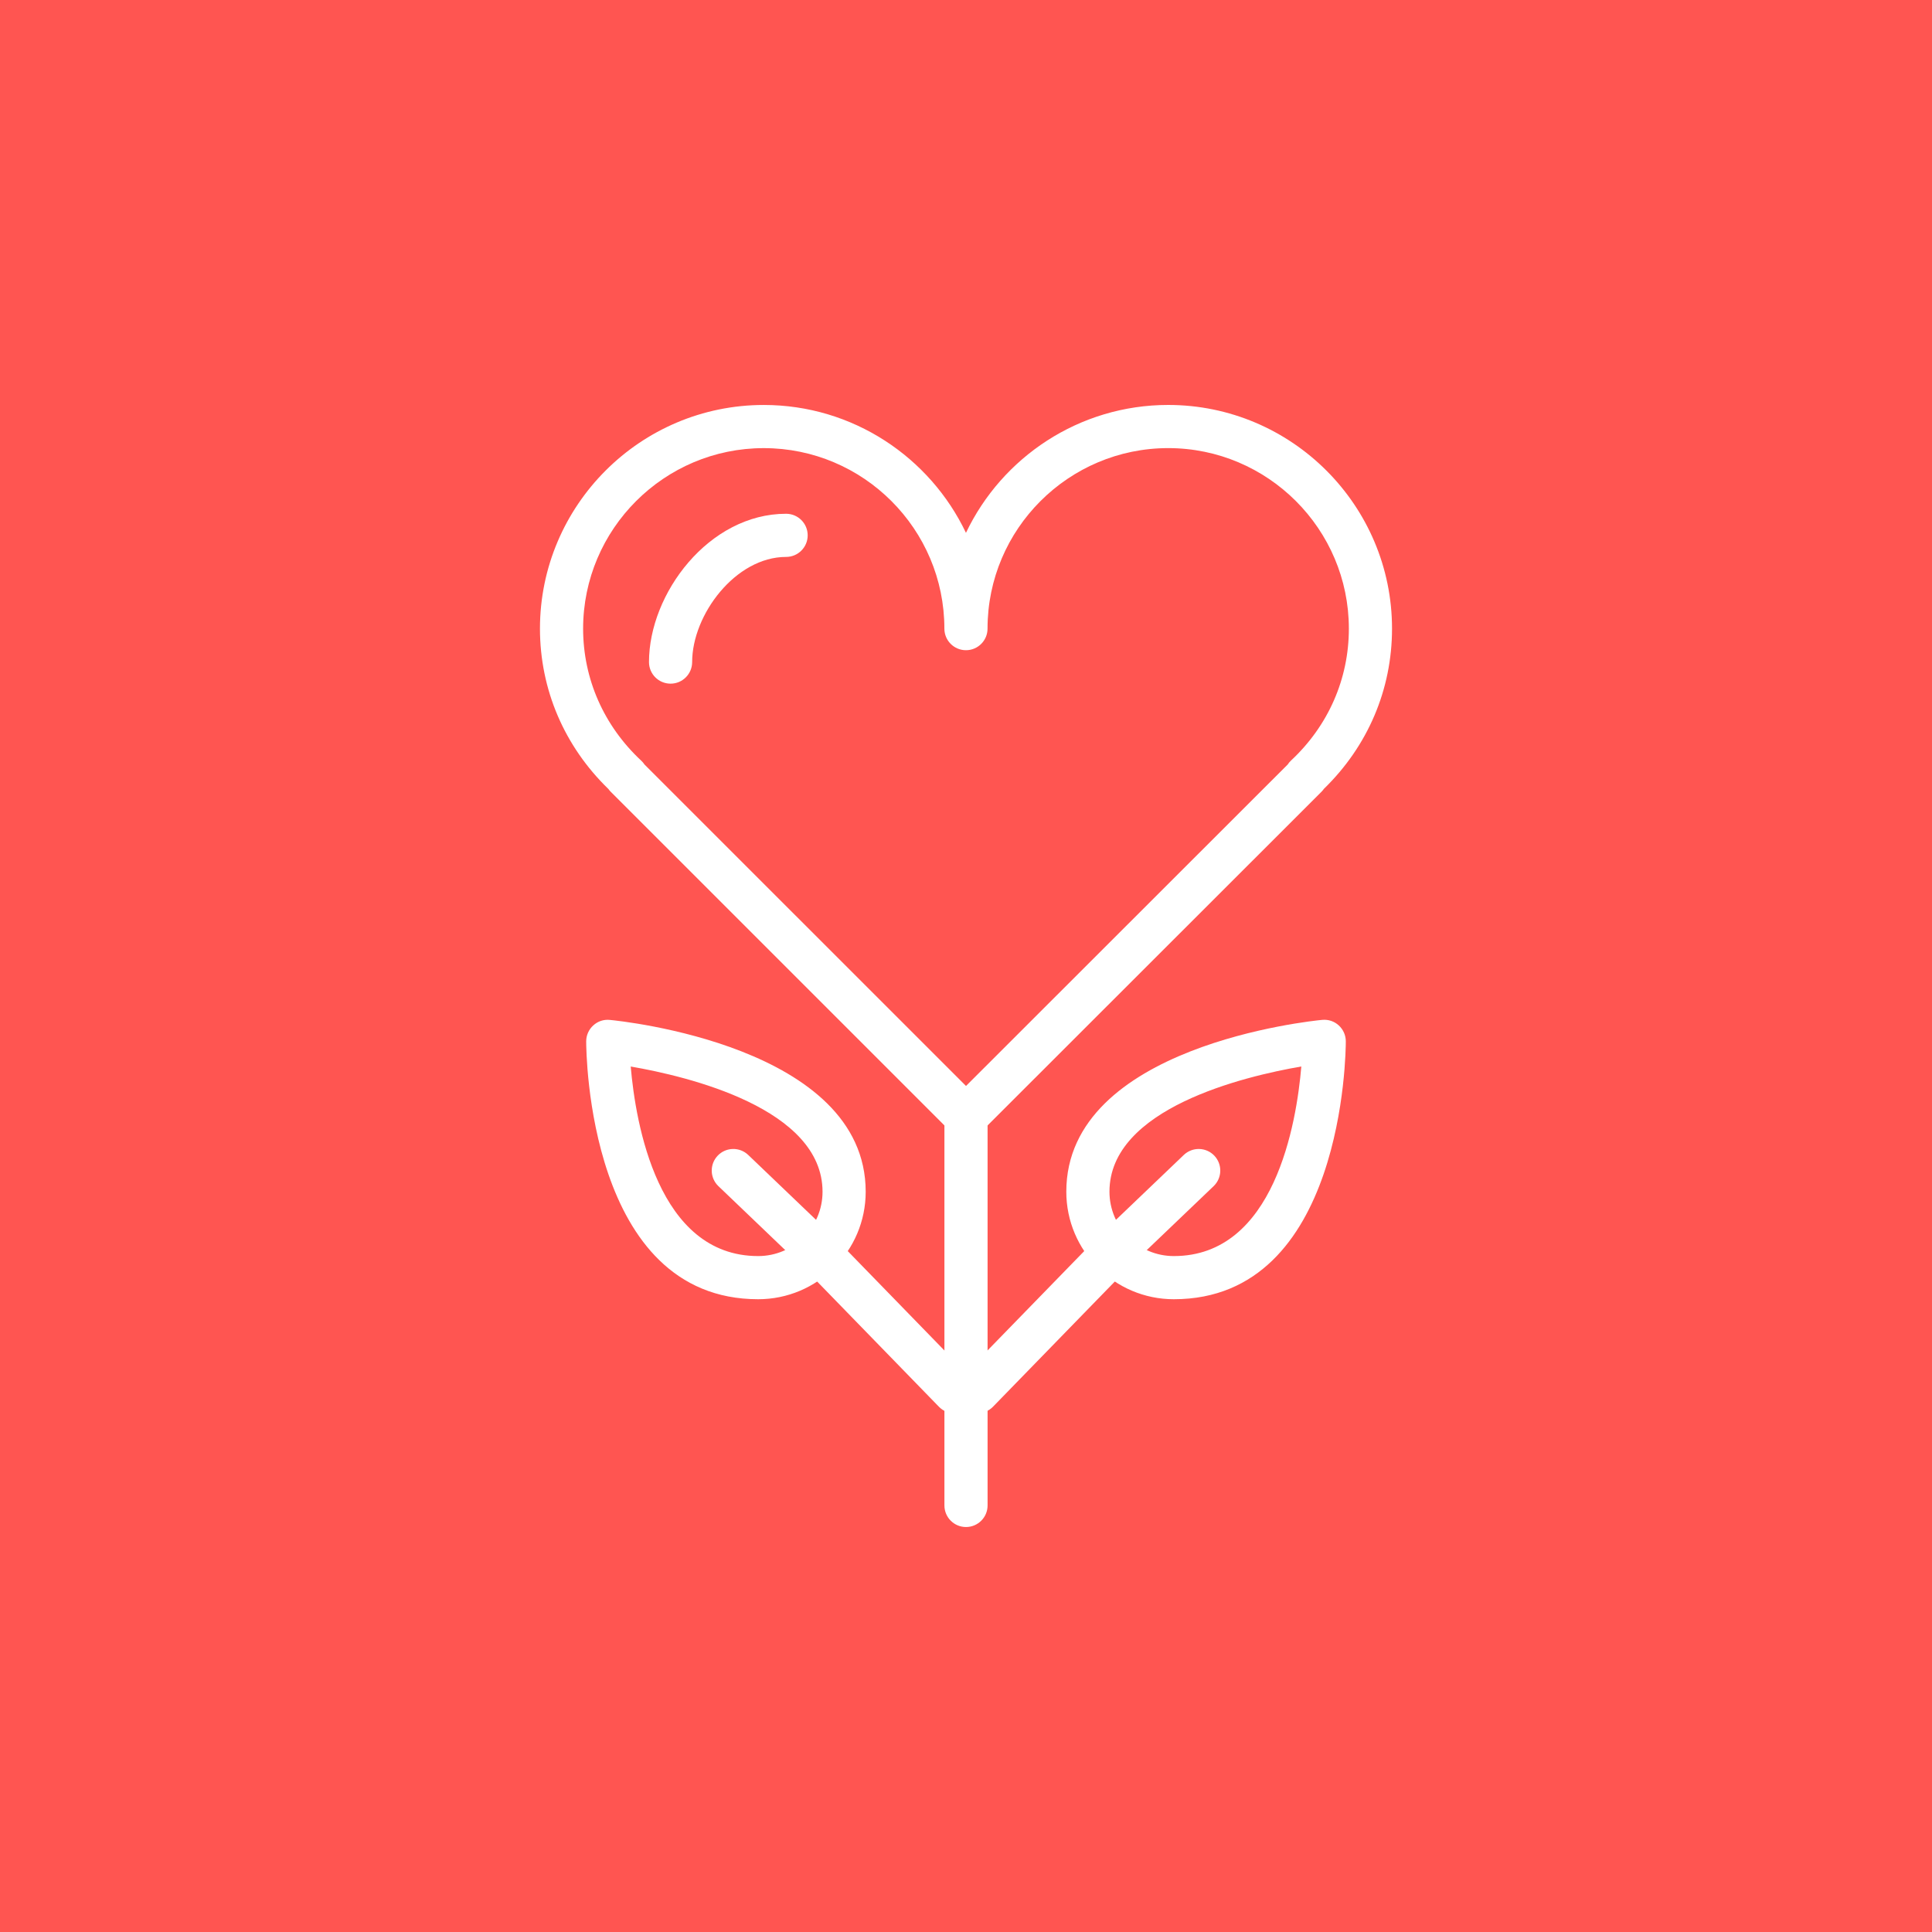 <?xml version="1.0" encoding="utf-8"?>
<!-- Generator: Adobe Illustrator 17.1.0, SVG Export Plug-In . SVG Version: 6.00 Build 0)  -->
<!DOCTYPE svg PUBLIC "-//W3C//DTD SVG 1.1//EN" "http://www.w3.org/Graphics/SVG/1.1/DTD/svg11.dtd">
<svg version="1.1" id="heart-flower" xmlns="http://www.w3.org/2000/svg" xmlns:xlink="http://www.w3.org/1999/xlink" x="0px"
	 y="0px" viewBox="0 0 1024 1023.994" enable-background="new 0 0 1024 1023.994" xml:space="preserve">
<rect y="0" fill="#FF5551" width="1024" height="1023.994"/>
<g id="heart-flower-heart-flower">
	<g>
		<path fill="#FFFFFF" d="M512,809.353c-6.316,0-11.437-5.116-11.437-11.438V588.947
			c0-6.321,5.121-11.438,11.437-11.438c6.316,0,11.437,5.116,11.437,11.438v208.968
			C523.437,804.236,518.316,809.353,512,809.353L512,809.353z"/>
	</g>
	<g>
		<path fill="#FFFFFF" d="M512,603.198c-2.926,0-5.853-1.116-8.086-3.351L323.728,419.684
			c-0.469-0.469-0.893-0.972-1.268-1.502c-23.388-22.689-36.248-52.767-36.27-84.978
			c0.022-65.382,53.241-118.562,118.624-118.562c47.233,0,88.105,27.743,107.165,67.778
			c19.066-40.035,59.954-67.778,107.198-67.789c65.416,0.011,118.624,53.203,118.624,118.568
			c0,32.183-12.788,62.222-36.075,84.872c-0.402,0.569-0.85,1.111-1.341,1.608l-180.298,180.169
			C517.852,602.082,514.926,603.198,512,603.198L512,603.198z M341.609,405.215L512,575.59l170.492-170.369
			c0.491-0.76,1.083-1.469,1.764-2.105c19.78-18.468,30.67-43.296,30.67-69.917
			c0-52.756-42.955-95.683-95.75-95.694c-52.807,0.012-95.762,42.933-95.762,95.684
			c0,6.316-5.12,11.437-11.437,11.437c-6.316,0-11.437-5.121-11.437-11.437c0-52.756-42.944-95.672-95.728-95.672
			c-52.778,0-95.728,42.927-95.75,95.688c0.017,26.609,10.962,51.472,30.82,69.978
			C340.542,403.796,341.117,404.483,341.609,405.215L341.609,405.215z"/>
	</g>
	<g>
		<path fill="#FFFFFF" d="M622.146,688.617c-31.418,0-56.982-25.576-56.982-57.005c0-77.333,130.094-90.534,135.622-91.059
			c3.272-0.302,6.399,0.748,8.778,2.926c2.379,2.167,3.742,5.238,3.742,8.455
			C713.307,557.518,712.268,688.617,622.146,688.617L622.146,688.617z M689.729,565.258
			c-30.223,5.205-101.691,22.182-101.691,66.355c0,18.819,15.301,34.132,34.109,34.132
			C675.523,665.744,687.183,595.313,689.729,565.258L689.729,565.258z"/>
	</g>
	<g>
		<path fill="#FFFFFF" d="M589.947,675.26c-3.016,0-6.02-1.184-8.266-3.529c-4.366-4.568-4.199-11.806,0.357-16.173
			l45.391-43.401c4.579-4.367,11.816-4.199,16.172,0.357c4.367,4.567,4.2,11.805-0.357,16.172l-45.39,43.402
			C595.632,674.21,592.795,675.26,589.947,675.26L589.947,675.26z"/>
	</g>
	<g>
		<path fill="#FFFFFF" d="M518.121,749.041c-2.877,0-5.752-1.072-7.975-3.239c-4.529-4.411-4.629-11.649-0.223-16.173
			l69.883-71.814c4.412-4.513,11.638-4.636,16.173-0.224c4.524,4.411,4.623,11.649,0.223,16.172l-69.883,71.816
			C524.073,747.879,521.097,749.041,518.121,749.041L518.121,749.041z"/>
	</g>
	<g>
		<path fill="#FFFFFF" d="M401.842,688.617c-90.109,0-91.148-131.076-91.148-136.661c0-3.217,1.357-6.288,3.742-8.455
			c2.373-2.178,5.512-3.261,8.773-2.926c5.534,0.514,135.628,13.704,135.628,91.081
			C458.836,663.063,433.272,688.617,401.842,688.617L401.842,688.617z M334.293,565.28
			c2.586,30.056,14.335,100.464,67.549,100.464c18.814,0,34.121-15.291,34.121-34.088
			C435.963,587.462,364.527,570.485,334.293,565.28L334.293,565.28z"/>
	</g>
	<g>
		<path fill="#FFFFFF" d="M434.053,675.282c-2.842,0-5.69-1.05-7.907-3.172l-45.379-43.425
			c-4.562-4.367-4.725-11.605-0.357-16.172c4.372-4.568,11.604-4.725,16.172-0.357l45.379,43.424
			c4.562,4.367,4.724,11.604,0.357,16.173C440.067,674.098,437.063,675.282,434.053,675.282L434.053,675.282z"/>
	</g>
	<g>
		<path fill="#FFFFFF" d="M505.868,749.086c-2.977,0-5.958-1.162-8.198-3.463l-69.872-71.838
			c-4.406-4.524-4.305-11.771,0.223-16.172c4.523-4.4,11.767-4.301,16.173,0.223l69.872,71.838
			c4.406,4.523,4.306,11.771-0.224,16.173C511.62,748.014,508.744,749.086,505.868,749.086L505.868,749.086z"/>
	</g>
	<g>
		<path fill="#FFFFFF" d="M355.414,362.354c-6.316,0-11.437-5.121-11.437-11.437c0-36.355,31.747-78.612,72.676-78.612
			c6.316,0,11.437,5.121,11.437,11.437c0,6.316-5.121,11.437-11.437,11.437c-26.822,0-49.802,30.648-49.802,55.738
			C366.851,357.233,361.729,362.354,355.414,362.354L355.414,362.354z"/>
	</g>
</g>
</svg>
